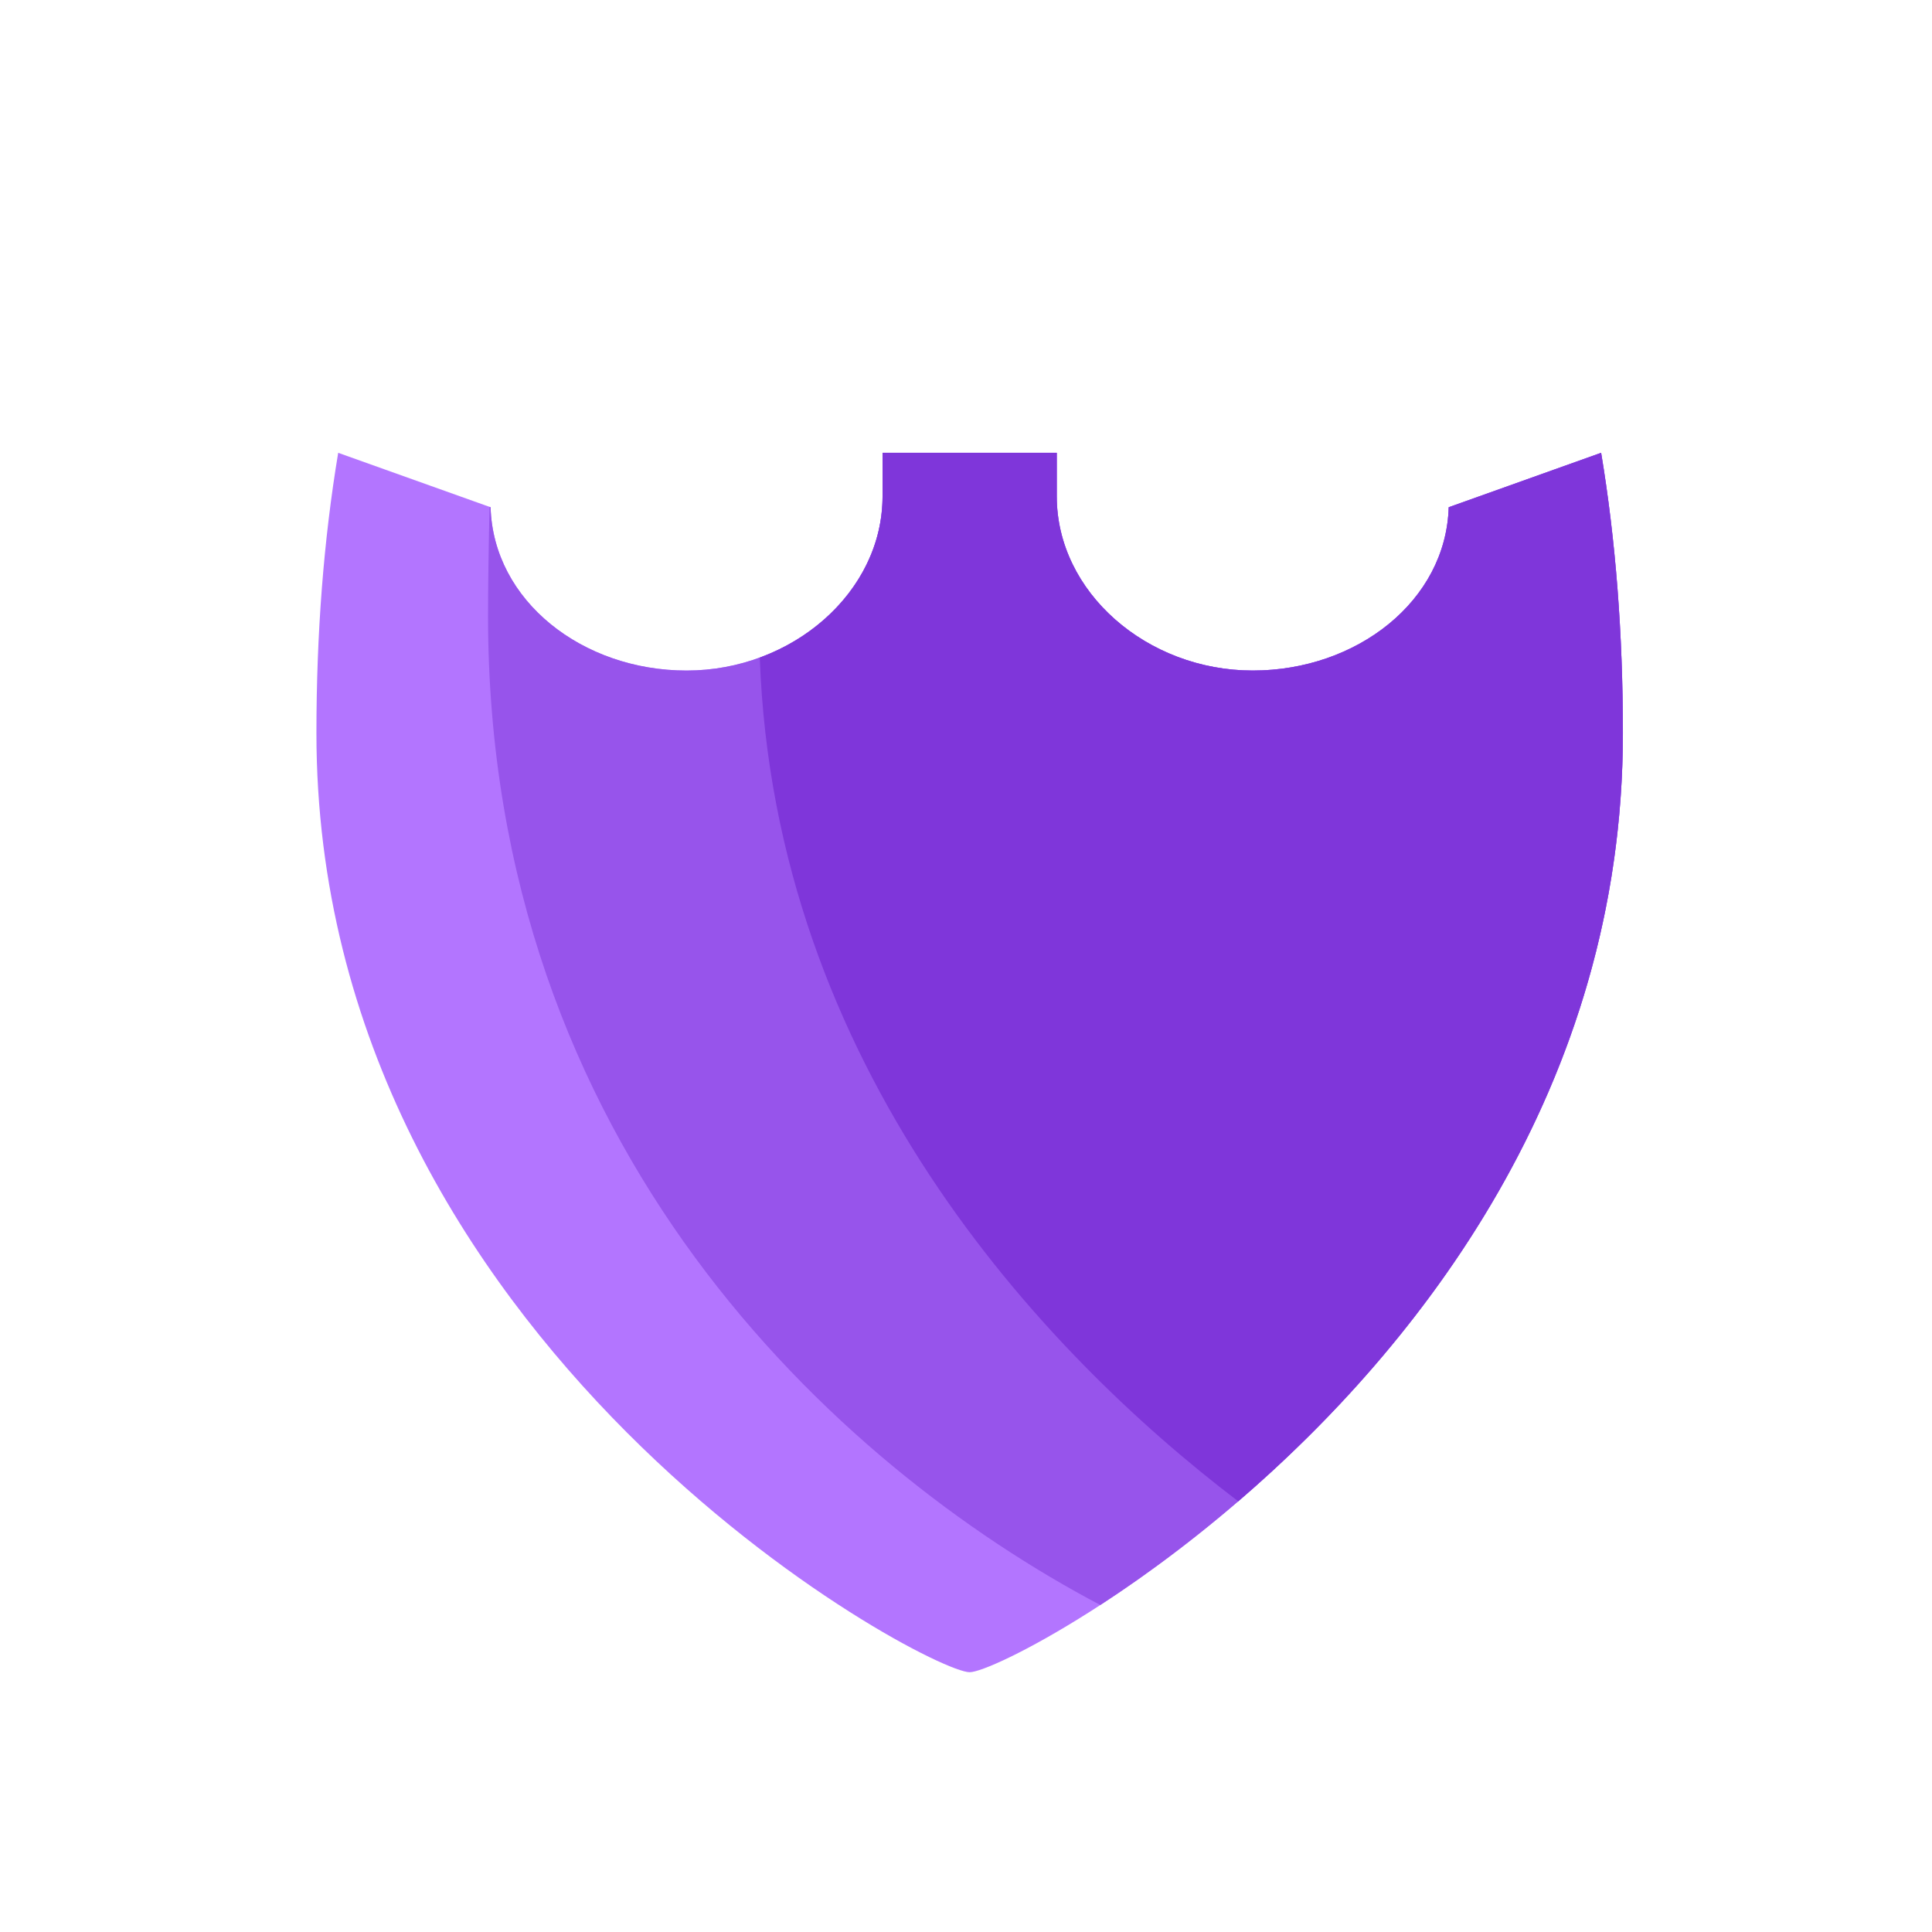 <svg height="64" viewBox="0 0 64 64" width="64" xmlns="http://www.w3.org/2000/svg"><g fill="none" transform="translate(10 15)"><path d="m19.235 0h5.771v1.443c0 3.175 2.989 5.77 6.492 5.77 3.447 0 6.403-2.306 6.492-5.41l5.049-1.803c.481 2.885.721 5.981.721 9.287 0 20.287-20.197 31.107-21.639 31.107-1.443 0-21.639-10.82-21.639-31.107 0-3.306.24-6.402.721-9.287l5.049 1.803c.089 3.104 3.045 5.41 6.492 5.41 3.503 0 6.492-2.596 6.492-5.77z" fill="#b375ff"/><path d="m6.167 5.413c0-.919.017-2.187.05-3.622l.034.012c.089 3.104 3.045 5.41 6.492 5.41 3.503 0 6.492-2.596 6.492-5.77v-1.443h5.771v1.443c0 3.175 2.989 5.77 6.492 5.77 3.447 0 6.403-2.306 6.492-5.41l5.049-1.803c.481 2.885.721 5.981.721 9.287 0 14.946-10.962 24.753-17.311 28.881-8.777-4.627-20.282-15.179-20.282-32.755z" fill="#9754eb"/><path d="m31.018 34.733c-6.603-5.022-15.37-14.46-15.849-27.95 2.353-.864 4.067-2.937 4.067-5.34v-1.443h5.771v1.443c0 3.175 2.989 5.77 6.492 5.77 3.447 0 6.403-2.306 6.492-5.41l5.049-1.803c.481 2.885.721 5.981.721 9.287 0 11.74-6.763 20.309-12.742 25.446z" fill="#7f36da"/></g></svg>